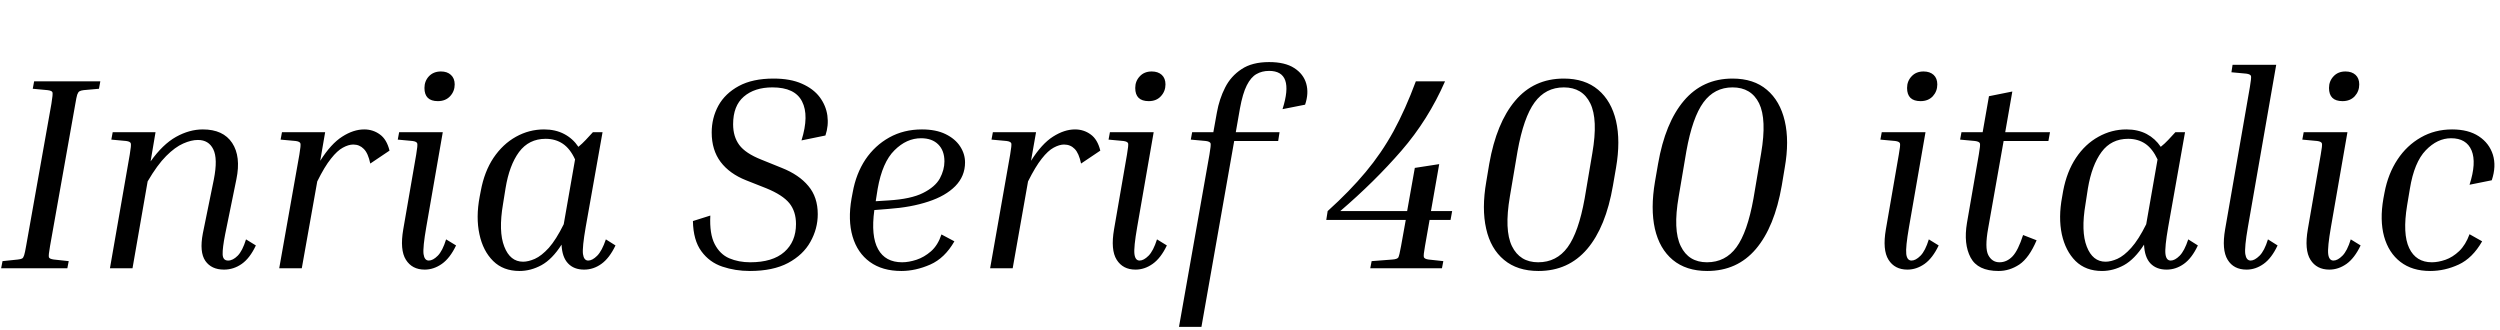 <svg xmlns="http://www.w3.org/2000/svg" xmlns:xlink="http://www.w3.org/1999/xlink" width="218.28" height="28.776"><path fill="black" d="M4.15 7.87L2.86 7.75L2.98 7.10L8.76 7.10L8.64 7.75L7.30 7.87Q7.06 7.90 6.94 7.97Q6.82 8.04 6.74 8.27Q6.67 8.50 6.58 9.05L6.58 9.05L4.37 21.48Q4.22 22.32 4.27 22.46Q4.32 22.61 4.70 22.66L4.70 22.66L6 22.80L5.88 23.42L0.10 23.42L0.22 22.80L1.56 22.66Q1.82 22.63 1.93 22.57Q2.04 22.51 2.11 22.28Q2.18 22.06 2.28 21.48L2.28 21.48L4.49 9.05Q4.63 8.21 4.58 8.06Q4.54 7.92 4.15 7.87L4.15 7.87ZM21.48 20.90L22.34 21.43Q21.82 22.54 21.11 23.04Q20.40 23.54 19.56 23.54L19.56 23.54Q18.46 23.54 17.93 22.78Q17.40 22.01 17.71 20.38L17.71 20.38L18.67 15.67Q19.03 13.85 18.62 13.03Q18.22 12.22 17.28 12.22L17.28 12.22Q16.70 12.22 16.00 12.53Q15.29 12.84 14.51 13.62Q13.73 14.40 12.89 15.84L12.89 15.84L11.57 23.42L9.60 23.42L11.33 13.49Q11.47 12.67 11.42 12.52Q11.38 12.36 11.02 12.31L11.02 12.31L9.72 12.19L9.84 11.54L13.58 11.54L13.15 14.09Q14.21 12.60 15.37 11.95Q16.54 11.30 17.71 11.30L17.71 11.30Q19.49 11.30 20.27 12.48Q21.05 13.66 20.64 15.65L20.64 15.65L19.66 20.45Q19.42 21.67 19.44 22.21Q19.46 22.75 19.92 22.75L19.92 22.75Q20.33 22.75 20.75 22.33Q21.17 21.91 21.48 20.90L21.48 20.90ZM30.84 12.62L30.84 12.62Q30.43 12.62 29.94 12.89Q29.45 13.15 28.90 13.85Q28.34 14.54 27.70 15.84L27.70 15.84L26.35 23.42L24.38 23.42L26.14 13.49Q26.28 12.67 26.23 12.52Q26.18 12.36 25.82 12.31L25.82 12.31L24.50 12.19L24.62 11.54L28.39 11.54L27.96 14.04Q28.90 12.55 29.88 11.93Q30.86 11.30 31.80 11.30L31.80 11.30Q32.57 11.30 33.17 11.74Q33.77 12.17 34.01 13.15L34.01 13.15L32.33 14.28Q32.14 13.37 31.76 13.00Q31.39 12.62 30.84 12.62ZM38.23 8.83L38.23 8.83Q37.06 8.83 37.06 7.68L37.06 7.68Q37.06 7.08 37.45 6.66Q37.85 6.24 38.50 6.24L38.50 6.24Q39.05 6.24 39.37 6.54Q39.70 6.84 39.70 7.37L39.70 7.37Q39.70 7.97 39.30 8.40Q38.90 8.83 38.23 8.83ZM36.02 12.31L34.73 12.19L34.85 11.54L38.66 11.54L37.22 19.82Q36.91 21.60 36.98 22.18Q37.06 22.75 37.44 22.75L37.44 22.75Q37.80 22.75 38.22 22.33Q38.64 21.91 38.95 20.90L38.95 20.90L39.82 21.43Q39.29 22.54 38.58 23.04Q37.87 23.54 37.08 23.54L37.08 23.54Q35.98 23.54 35.44 22.68Q34.90 21.82 35.21 20.02L35.21 20.02L36.34 13.49Q36.48 12.67 36.43 12.52Q36.38 12.36 36.02 12.31L36.02 12.31ZM51 23.54L51 23.54Q50.11 23.54 49.60 23.00Q49.08 22.46 49.03 21.36L49.03 21.36Q48.22 22.63 47.28 23.15Q46.34 23.66 45.36 23.66L45.36 23.66Q43.94 23.66 43.06 22.79Q42.17 21.91 41.86 20.45Q41.54 18.98 41.88 17.18L41.88 17.18L41.98 16.66Q42.29 14.98 43.09 13.78Q43.90 12.58 45.05 11.94Q46.20 11.30 47.50 11.30L47.50 11.30Q48.50 11.30 49.26 11.70Q50.02 12.10 50.50 12.82L50.50 12.82Q50.83 12.55 51.14 12.22Q51.46 11.88 51.77 11.54L51.77 11.54L52.61 11.54L51.14 19.82Q50.83 21.60 50.90 22.18Q50.98 22.75 51.36 22.75L51.36 22.75Q51.72 22.75 52.14 22.33Q52.56 21.91 52.90 20.90L52.90 20.90L53.74 21.43Q53.21 22.54 52.51 23.04Q51.82 23.54 51 23.54ZM44.14 16.44L43.92 17.81Q43.51 20.21 44.03 21.53Q44.54 22.85 45.67 22.85L45.67 22.85Q46.13 22.85 46.70 22.60Q47.28 22.34 47.92 21.64Q48.55 20.93 49.22 19.58L49.22 19.58L50.21 13.92Q49.78 12.98 49.14 12.55Q48.50 12.12 47.64 12.12L47.64 12.12Q46.18 12.12 45.32 13.27Q44.47 14.42 44.14 16.44L44.14 16.44ZM65.47 23.66L65.47 23.66Q64.20 23.66 63.07 23.28Q61.94 22.90 61.24 21.94Q60.53 20.98 60.50 19.30L60.50 19.30L62.02 18.82Q61.94 20.42 62.40 21.31Q62.86 22.20 63.67 22.55Q64.49 22.90 65.50 22.90L65.50 22.90Q67.46 22.90 68.48 22.00Q69.50 21.10 69.50 19.56L69.50 19.56Q69.50 18.46 68.92 17.74Q68.33 17.02 66.91 16.44L66.91 16.44L65.14 15.74Q63.70 15.17 62.92 14.14Q62.14 13.10 62.14 11.57L62.14 11.57Q62.14 10.30 62.72 9.23Q63.31 8.16 64.51 7.51Q65.71 6.86 67.54 6.86L67.54 6.86Q69.02 6.86 70.02 7.31Q71.02 7.75 71.57 8.48Q72.12 9.22 72.24 10.09Q72.36 10.97 72.07 11.83L72.07 11.83L69.98 12.26Q70.66 10.08 70.03 8.86Q69.41 7.63 67.44 7.63L67.44 7.63Q65.88 7.63 64.94 8.44Q64.01 9.24 64.01 10.85L64.01 10.85Q64.01 11.93 64.55 12.66Q65.09 13.39 66.48 13.94L66.48 13.94L68.26 14.66Q69.77 15.26 70.58 16.24Q71.40 17.21 71.40 18.70L71.40 18.70Q71.40 19.97 70.76 21.11Q70.13 22.25 68.81 22.96Q67.49 23.66 65.47 23.66ZM82.20 20.47L83.33 21.07Q82.49 22.54 81.22 23.10Q79.94 23.66 78.70 23.66L78.70 23.66Q77.04 23.66 75.95 22.87Q74.86 22.08 74.44 20.65Q74.02 19.22 74.35 17.33L74.35 17.33L74.45 16.80Q74.74 15.17 75.56 13.93Q76.39 12.70 77.65 12Q78.91 11.30 80.50 11.30L80.50 11.30Q81.72 11.30 82.56 11.71Q83.40 12.12 83.83 12.78Q84.26 13.44 84.26 14.18L84.26 14.18Q84.26 15.38 83.41 16.25Q82.56 17.11 81.06 17.60Q79.56 18.10 77.59 18.24L77.59 18.24L76.34 18.34Q76.03 20.62 76.67 21.76Q77.30 22.90 78.77 22.90L78.77 22.90Q79.34 22.90 80.02 22.68Q80.69 22.46 81.29 21.94Q81.89 21.41 82.20 20.47L82.20 20.47ZM76.63 16.49L76.63 16.49L76.46 17.57L77.57 17.50Q79.54 17.38 80.59 16.85Q81.65 16.32 82.06 15.58Q82.46 14.83 82.46 14.09L82.46 14.09Q82.46 13.15 81.92 12.61Q81.38 12.07 80.42 12.07L80.42 12.07Q79.15 12.07 78.10 13.12Q77.04 14.16 76.63 16.49ZM92.90 12.62L92.90 12.62Q92.50 12.62 92.00 12.89Q91.51 13.15 90.96 13.85Q90.41 14.54 89.76 15.84L89.76 15.84L88.42 23.42L86.45 23.42L88.20 13.49Q88.34 12.67 88.30 12.52Q88.25 12.36 87.89 12.31L87.89 12.31L86.57 12.19L86.69 11.54L90.46 11.54L90.02 14.04Q90.96 12.55 91.94 11.93Q92.93 11.30 93.86 11.30L93.86 11.30Q94.63 11.30 95.23 11.74Q95.83 12.17 96.07 13.15L96.07 13.15L94.39 14.28Q94.20 13.37 93.83 13.00Q93.46 12.62 92.90 12.62ZM100.30 8.83L100.30 8.83Q99.12 8.83 99.12 7.68L99.12 7.68Q99.12 7.08 99.52 6.66Q99.91 6.24 100.56 6.24L100.56 6.24Q101.11 6.24 101.44 6.54Q101.76 6.84 101.76 7.37L101.76 7.37Q101.76 7.97 101.36 8.40Q100.97 8.83 100.30 8.83ZM98.09 12.31L96.79 12.19L96.91 11.54L100.73 11.54L99.29 19.82Q98.98 21.60 99.05 22.18Q99.12 22.75 99.50 22.75L99.50 22.75Q99.86 22.75 100.28 22.33Q100.70 21.91 101.02 20.90L101.02 20.90L101.88 21.43Q101.35 22.54 100.64 23.04Q99.94 23.54 99.14 23.54L99.14 23.54Q98.04 23.54 97.50 22.68Q96.96 21.82 97.27 20.02L97.27 20.02L98.40 13.49Q98.54 12.67 98.50 12.52Q98.45 12.36 98.09 12.31L98.09 12.31ZM111.72 11.54L111.60 12.31L107.76 12.31L104.90 28.54L102.94 28.54L105.60 13.49Q105.74 12.67 105.70 12.52Q105.65 12.36 105.29 12.31L105.29 12.31L103.97 12.19L104.09 11.54L105.94 11.54L106.25 9.82Q106.46 8.64 106.97 7.64Q107.47 6.65 108.40 6.04Q109.32 5.42 110.81 5.42L110.81 5.42Q112.20 5.42 113.00 5.94Q113.81 6.46 114.05 7.30Q114.29 8.14 113.95 9.14L113.95 9.14L111.98 9.53Q113.04 6.19 110.81 6.19L110.81 6.19Q110.18 6.19 109.70 6.47Q109.22 6.74 108.86 7.45Q108.50 8.16 108.26 9.48L108.26 9.48L107.90 11.54L111.72 11.54ZM122.33 21.48L122.33 21.48L122.74 19.20L115.80 19.20L115.92 18.43Q117.86 16.68 119.24 15.02Q120.62 13.37 121.67 11.46Q122.71 9.55 123.62 7.10L123.62 7.10L126.17 7.10Q124.70 10.46 122.36 13.16Q120.02 15.86 117.02 18.43L117.02 18.43L122.86 18.43L123.53 14.66L125.66 14.33L124.94 18.43L126.79 18.43L126.65 19.20L124.82 19.20L124.42 21.48Q124.27 22.30 124.32 22.45Q124.37 22.61 124.73 22.66L124.73 22.66L126.02 22.80L125.90 23.42L119.64 23.42L119.76 22.80L121.58 22.66Q121.99 22.63 122.09 22.48Q122.18 22.32 122.33 21.48ZM141.10 14.64L141.10 14.64L140.83 16.20Q140.21 19.82 138.58 21.74Q136.94 23.66 134.33 23.66L134.33 23.66Q132.48 23.66 131.32 22.69Q130.15 21.72 129.76 19.97Q129.36 18.22 129.77 15.86L129.77 15.86L130.03 14.30Q130.66 10.73 132.29 8.80Q133.92 6.86 136.54 6.86L136.54 6.86Q138.38 6.86 139.54 7.84Q140.69 8.81 141.10 10.56Q141.50 12.31 141.10 14.64ZM138.36 17.33L139.03 13.37Q139.54 10.42 138.85 9.02Q138.17 7.63 136.54 7.63L136.54 7.63Q134.95 7.63 133.99 8.94Q133.03 10.25 132.50 13.20L132.50 13.20L131.83 17.16Q131.33 20.09 132.01 21.49Q132.70 22.90 134.30 22.90L134.30 22.90Q135.91 22.90 136.87 21.59Q137.83 20.28 138.36 17.33L138.36 17.33ZM155.83 14.64L155.83 14.64L155.57 16.20Q154.94 19.82 153.31 21.74Q151.68 23.66 149.06 23.66L149.06 23.66Q147.22 23.66 146.05 22.69Q144.89 21.72 144.49 19.97Q144.10 18.22 144.50 15.86L144.50 15.86L144.77 14.30Q145.39 10.73 147.02 8.80Q148.66 6.86 151.27 6.86L151.27 6.86Q153.12 6.86 154.27 7.84Q155.42 8.81 155.83 10.56Q156.24 12.31 155.83 14.64ZM153.10 17.33L153.77 13.37Q154.27 10.42 153.59 9.02Q152.90 7.63 151.27 7.63L151.27 7.63Q149.69 7.63 148.73 8.94Q147.77 10.25 147.24 13.20L147.24 13.20L146.57 17.16Q146.06 20.09 146.75 21.49Q147.43 22.90 149.04 22.90L149.04 22.90Q150.65 22.90 151.61 21.59Q152.57 20.28 153.10 17.33L153.10 17.33ZM167.69 8.83L167.69 8.83Q166.51 8.83 166.51 7.68L166.51 7.68Q166.51 7.08 166.91 6.66Q167.30 6.24 167.95 6.24L167.95 6.24Q168.50 6.24 168.83 6.54Q169.15 6.84 169.15 7.37L169.15 7.37Q169.15 7.97 168.76 8.40Q168.36 8.83 167.69 8.83ZM165.48 12.31L164.18 12.19L164.30 11.54L168.12 11.54L166.68 19.82Q166.37 21.60 166.44 22.18Q166.51 22.75 166.90 22.75L166.90 22.75Q167.26 22.75 167.68 22.33Q168.10 21.91 168.41 20.90L168.41 20.90L169.27 21.43Q168.74 22.54 168.04 23.04Q167.33 23.54 166.54 23.54L166.54 23.54Q165.43 23.54 164.89 22.68Q164.35 21.82 164.66 20.02L164.66 20.02L165.79 13.49Q165.94 12.67 165.89 12.52Q165.84 12.36 165.48 12.31L165.48 12.31ZM176.64 20.52L177.82 20.98Q177.17 22.51 176.32 23.09Q175.46 23.66 174.50 23.66L174.50 23.66Q172.68 23.66 172.06 22.49Q171.43 21.31 171.74 19.46L171.74 19.46L172.78 13.46Q172.92 12.67 172.87 12.52Q172.82 12.36 172.44 12.31L172.44 12.31L171.14 12.19L171.26 11.54L173.11 11.54L173.66 8.40L175.70 7.99L175.08 11.54L178.99 11.54L178.85 12.31L174.94 12.31L173.59 19.94Q173.28 21.65 173.60 22.27Q173.93 22.90 174.58 22.90L174.58 22.90Q175.22 22.90 175.72 22.38Q176.21 21.86 176.64 20.52L176.64 20.52ZM189.17 23.54L189.17 23.54Q188.28 23.54 187.76 23.00Q187.25 22.46 187.20 21.36L187.20 21.36Q186.38 22.63 185.45 23.15Q184.51 23.66 183.53 23.66L183.53 23.66Q182.11 23.66 181.22 22.79Q180.34 21.91 180.02 20.45Q179.71 18.98 180.05 17.18L180.05 17.18L180.14 16.66Q180.46 14.98 181.26 13.78Q182.06 12.58 183.22 11.94Q184.37 11.30 185.66 11.30L185.66 11.30Q186.67 11.30 187.43 11.70Q188.18 12.10 188.66 12.82L188.66 12.82Q189.00 12.55 189.31 12.22Q189.62 11.88 189.94 11.54L189.94 11.54L190.78 11.54L189.31 19.82Q189.00 21.60 189.07 22.18Q189.14 22.75 189.53 22.75L189.53 22.75Q189.89 22.75 190.31 22.33Q190.73 21.91 191.06 20.90L191.06 20.90L191.90 21.43Q191.38 22.54 190.68 23.04Q189.98 23.54 189.17 23.54ZM182.30 16.44L182.09 17.81Q181.68 20.21 182.20 21.53Q182.71 22.85 183.84 22.85L183.84 22.85Q184.30 22.85 184.87 22.60Q185.45 22.34 186.08 21.64Q186.72 20.93 187.39 19.58L187.39 19.58L188.38 13.92Q187.94 12.98 187.31 12.55Q186.67 12.12 185.81 12.12L185.81 12.12Q184.34 12.12 183.49 13.27Q182.64 14.42 182.30 16.44L182.30 16.44ZM196.13 6.43L194.83 6.31L194.93 5.66L198.74 5.66L196.27 19.82Q195.96 21.60 196.04 22.18Q196.13 22.75 196.51 22.75L196.51 22.75Q196.85 22.75 197.28 22.33Q197.71 21.91 198.02 20.90L198.02 20.90L198.86 21.43Q198.34 22.54 197.64 23.04Q196.94 23.54 196.15 23.54L196.15 23.54Q195.02 23.54 194.50 22.68Q193.97 21.82 194.28 20.02L194.28 20.02L196.44 7.61Q196.58 6.79 196.54 6.64Q196.49 6.48 196.13 6.43L196.13 6.43ZM204.53 8.83L204.53 8.83Q203.35 8.83 203.35 7.68L203.35 7.68Q203.35 7.08 203.75 6.66Q204.14 6.24 204.79 6.24L204.79 6.24Q205.34 6.24 205.67 6.54Q205.99 6.84 205.99 7.37L205.99 7.37Q205.99 7.97 205.60 8.40Q205.20 8.83 204.53 8.83ZM202.32 12.31L201.02 12.19L201.14 11.54L204.96 11.54L203.52 19.82Q203.21 21.60 203.28 22.18Q203.35 22.75 203.74 22.75L203.74 22.75Q204.10 22.75 204.52 22.33Q204.94 21.91 205.25 20.90L205.25 20.90L206.11 21.43Q205.58 22.54 204.88 23.04Q204.17 23.54 203.38 23.54L203.38 23.54Q202.27 23.54 201.73 22.68Q201.19 21.82 201.50 20.02L201.50 20.02L202.63 13.49Q202.78 12.67 202.73 12.52Q202.68 12.36 202.32 12.31L202.32 12.31ZM214.01 12.07L214.01 12.07Q212.81 12.07 211.80 13.12Q210.79 14.16 210.41 16.49L210.41 16.49L210.17 17.93Q209.76 20.42 210.35 21.66Q210.94 22.90 212.33 22.90L212.33 22.90Q212.88 22.90 213.52 22.68Q214.15 22.46 214.72 21.92Q215.28 21.38 215.62 20.45L215.62 20.45L216.72 21.07Q215.88 22.54 214.67 23.10Q213.46 23.66 212.18 23.66L212.18 23.66Q210.62 23.66 209.59 22.87Q208.56 22.08 208.16 20.65Q207.77 19.22 208.10 17.33L208.10 17.33L208.20 16.80Q208.51 15.17 209.33 13.93Q210.14 12.70 211.37 12Q212.59 11.30 214.10 11.30L214.10 11.30Q215.52 11.30 216.43 11.90Q217.34 12.50 217.66 13.51Q217.97 14.52 217.56 15.74L217.56 15.74L215.62 16.13Q216.24 14.21 215.80 13.14Q215.35 12.07 214.01 12.07Z"/></svg>